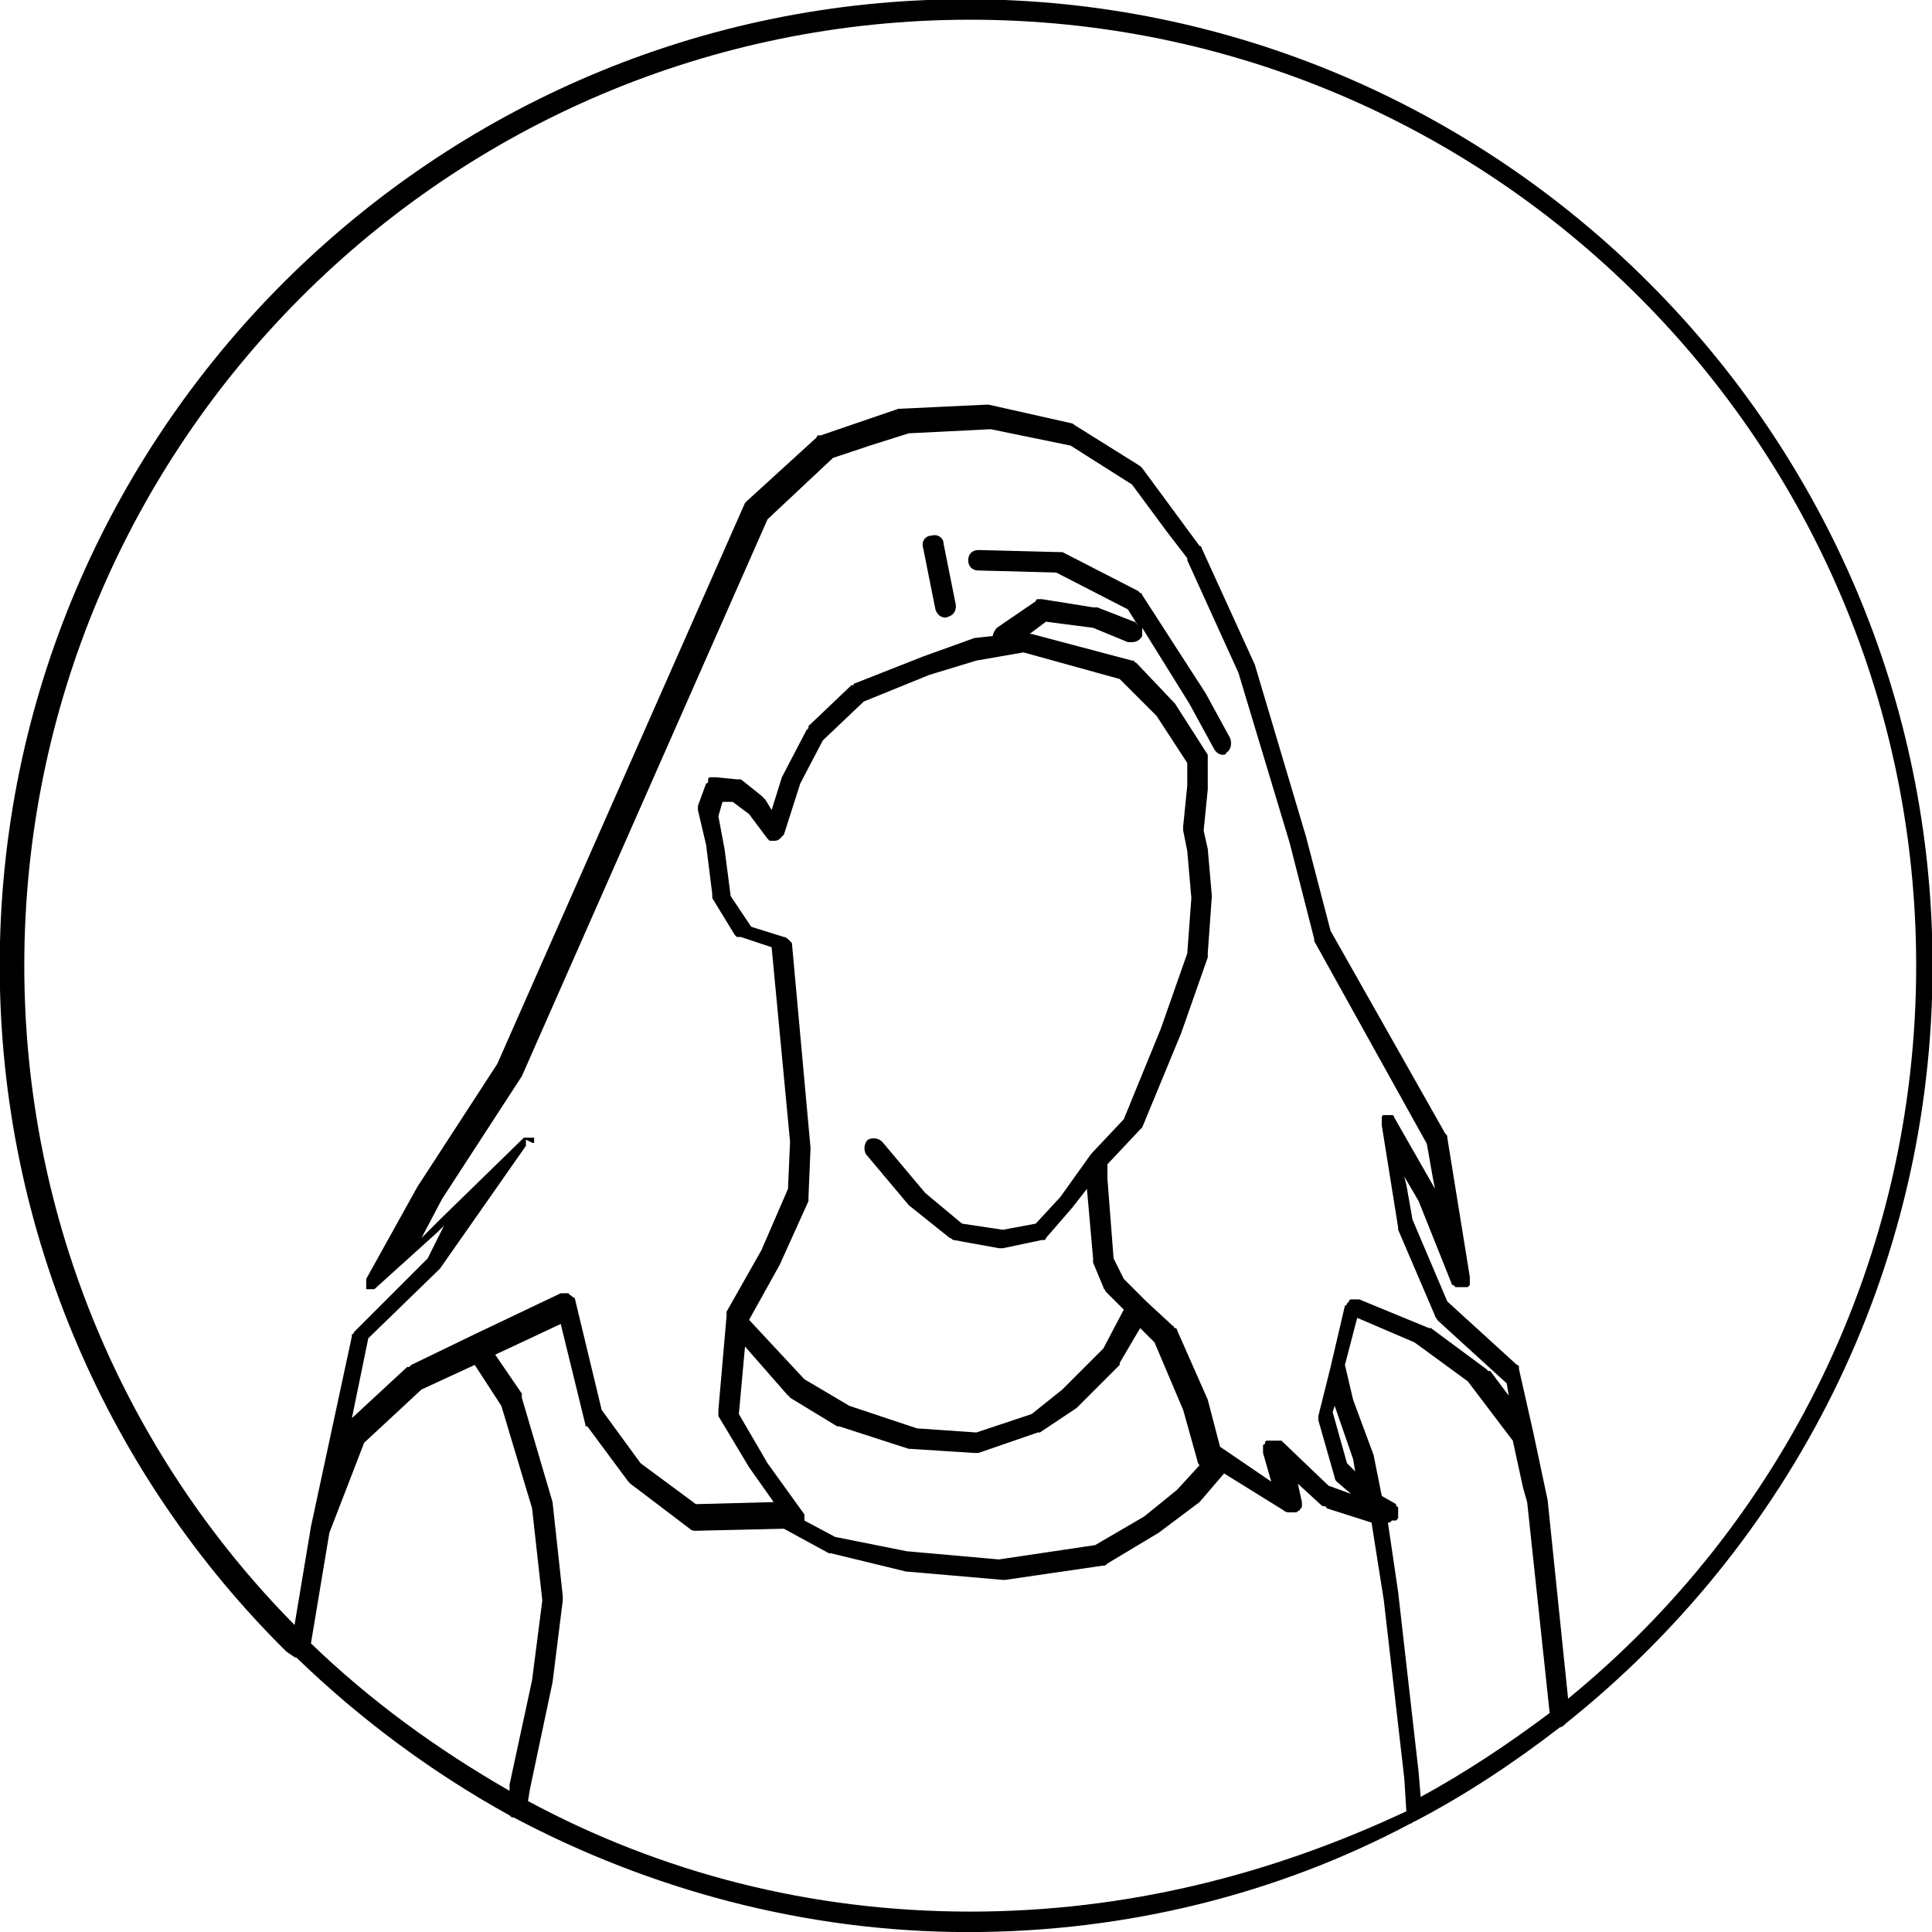 <?xml version="1.0" encoding="utf-8"?>
<!-- Generator: Adobe Illustrator 17.0.0, SVG Export Plug-In . SVG Version: 6.00 Build 0)  -->
<!DOCTYPE svg PUBLIC "-//W3C//DTD SVG 1.1//EN" "http://www.w3.org/Graphics/SVG/1.1/DTD/svg11.dtd">
<svg version="1.1" id="Layer_1" xmlns="http://www.w3.org/2000/svg" xmlns:xlink="http://www.w3.org/1999/xlink" x="0px" y="0px"
	 width="603.898px" height="603.922px" viewBox="93.528 18.798 603.898 603.922"
	 enable-background="new 93.528 18.798 603.898 603.922" xml:space="preserve">
<path d="M389.12,211.84C389.76,211.84,389.76,211.84,389.12,211.84c2.56-0.64,3.2-1.92,3.2-3.84l-3.84-19.2
	c0-1.92-1.92-3.2-3.84-2.56c-1.92,0-3.2,1.92-2.56,3.84l3.84,19.2C386.56,211.2,387.84,211.84,389.12,211.84z"/>
<path d="M186.24,536.96c19.84,19.2,42.24,35.84,66.56,49.28c0.64,0.64,0.64,0.64,1.28,0.64c42.24,22.4,90.88,35.84,142.08,35.84
	c49.92,0,97.28-12.16,138.24-33.92c0.64,0,0.64-0.64,1.28-0.64c16-8.32,31.36-18.56,45.44-29.44c0.64,0,1.28-0.64,1.92-1.28
	c69.76-55.68,114.56-140.8,114.56-236.8c0-166.4-135.68-302.08-302.08-302.08S93.44,154.24,93.44,320.64
	c0,83.84,34.56,160,89.6,214.4C184.96,536.32,185.6,536.96,186.24,536.96z M252.8,576.64C252.8,577.28,252.8,577.28,252.8,576.64
	C252.8,577.28,252.8,577.28,252.8,576.64v1.92c-22.4-12.8-43.52-28.16-62.08-46.08l5.76-34.56l10.88-28.16l17.92-16.64l16.64-7.68
	l8.32,12.8l9.6,32l3.2,28.8l-3.2,24.96L252.8,576.64z M260.48,375.68L260.48,375.68c0-0.64,0-0.64,0-0.64l0,0c0,0,0,0,0-0.64l0,0
	l0,0l0,0l0,0l0,0l0,0c0,0,0,0-0.64,0l0,0h-0.64c0,0,0,0-0.64,0s0,0,0,0h-0.64l0,0l0,0l0,0h-0.64l0,0L231.04,400l-5.76,5.76
	l6.4-12.16l24.96-38.4l0,0l0,0l76.8-174.08l20.48-19.2l11.52-3.84l12.16-3.84l25.6-1.28l24.96,5.12l19.2,12.16l10.88,14.72l6.4,8.32
	v0.64l16,35.2l16,53.12l7.68,30.08v0.64l35.2,63.36l1.92,10.88l0.64,3.2l-12.8-22.4l0,0l0,0c0,0,0-0.64-0.64-0.64l0,0
	c0,0,0,0-0.64,0c0,0,0,0-0.64,0l0,0c0,0,0,0-0.64,0h-0.64l0,0l0,0l0,0l0,0l0,0l0,0l0,0l0,0c0,0-0.64,0-0.64,0.64l0,0l0,0v0.64
	c0,0,0,0,0,0.64l0,0v0.64c0,0,0,0,0,0.64l0,0l5.12,32v0.64l11.52,26.88l0,0c0,0.64,0.64,0.64,0.64,1.28l21.76,19.84l0.64,3.84
	l-5.76-7.68c0,0,0,0-0.64,0c0,0,0,0-0.64-0.64l-17.28-12.8c0,0,0,0-0.64,0l0,0l-21.76-8.96l0,0l0,0c0,0,0,0-0.64,0h-0.64h-0.64
	c0,0,0,0-0.64,0c0,0-0.64,0-0.64,0.64c0,0,0,0-0.64,0.64c0,0,0,0.64-0.64,0.64l0,0l0,0l0,0l-4.48,19.2l0,0l-3.84,15.36l0,0v0.64
	v0.64l0,0l5.12,17.92l0,0c0,0.64,0.64,1.28,0.64,1.28l4.48,3.84l-7.04-2.56l-14.72-14.08c0,0,0,0-0.64,0h-0.64h-0.64h-0.64h-0.64
	c0,0,0,0-0.64,0l0,0h-0.64c0,0-0.64,0-0.64,0.64l0,0l0,0c0,0,0,0.64-0.64,0.64v0.64v0.64v0.64c0,0,0,0,0,0.64l2.56,8.96l-14.08-9.6
	l-1.92-1.28l-3.84-14.72l0,0l0,0l-9.6-21.76l0,0c0,0,0-0.64-0.64-0.64c-0.64,0,0-0.64-0.64-0.64l0,0l-8.32-7.68l0,0l-7.04-7.04
	l-3.2-6.4l-1.92-24.96v-4.48l10.24-10.88l0.64-0.64l0,0l12.16-29.44l0,0l0,0l8.32-23.68c0,0,0,0,0-0.64c0,0,0,0,0-0.64l1.28-17.92
	l0,0l0,0l-1.28-14.72l0,0l0,0l-1.28-5.76l1.28-12.8l0,0l0,0V256l0,0v-0.64v-0.64l0,0l-10.24-16l0,0l0,0l-12.16-12.8l0,0
	c0,0-0.64,0-0.64-0.64h-0.64l0,0L416,216.96l0,0h-0.64l5.12-3.84l14.72,1.92l10.88,4.48c0.64,0,0.64,0,1.28,0
	c1.28,0,2.56-0.64,3.2-1.92c0-0.64,0-1.92,0-2.56l14.72,23.68l7.68,14.08c0.64,1.28,1.92,1.92,2.56,1.92c0.64,0,1.28,0,1.28-0.64
	c1.28-0.64,1.92-2.56,1.28-4.48l-7.68-14.08l0,0l0,0l-19.84-30.72l0,0c0,0,0-0.64-0.64-0.64c0,0,0,0-0.64-0.64l0,0l-23.68-12.16l0,0
	h-0.64h-0.64l0,0l-24.96-0.64l0,0c-1.92,0-3.2,1.28-3.2,3.2s1.28,3.2,3.2,3.2l24.32,0.64l22.4,11.52l3.2,5.12
	c-0.64-0.64-0.64-1.28-1.28-1.28l-11.52-4.48c0,0,0,0-0.64,0c0,0,0,0-0.64,0l-16-2.56c0,0,0,0-0.64,0h-0.64l0,0
	c0,0-0.64,0-0.64,0.64l-12.16,8.32c-0.64,0.64-1.28,1.92-1.28,2.56l-5.76,0.64l0,0l0,0l-16,5.76l0,0l0,0l-21.12,8.32
	c0,0-0.64,0-0.64,0.64c0,0,0,0-0.64,0l0,0l0,0l-13.44,12.8c0,0,0,0,0,0.64c0,0,0,0-0.64,0.64l-7.68,14.72l0,0l0,0l-3.2,10.24
	l-1.92-3.2c0,0,0,0-0.64-0.64c0,0,0,0-0.64-0.64l-6.4-5.12l0,0h-0.64h-0.64l0,0l-6.4-0.64l0,0h-0.64h-0.64h-0.64
	c0,0-0.64,0-0.64,0.64c0,0,0,0,0,0.64c0,0,0,0.64-0.64,0.64l0,0l-2.56,7.04l0,0v0.64V272l0,0l2.56,10.88l1.92,15.36l0,0
	c0,0,0,0,0,0.64v0.64l0,0l7.04,11.52l0,0l0.64,0.64c0,0,0,0,0.64,0c0,0,0,0,0.64,0l9.6,3.2l5.76,60.8l-0.64,14.72l-8.32,19.2
	l-10.88,19.2l0,0l0,0v0.64c0,0,0,0,0,0.64l0,0l-2.56,29.44c0,0,0,0,0,0.64v0.64v0.64l0,0l9.6,16l0,0l0,0l7.68,10.88l-24.32,0.64
	l-17.28-12.8l-12.16-16.64l-8.32-34.56l0,0l0,0l0,0c0,0,0-0.64-0.64-0.64c0,0,0,0-0.64-0.64c0,0-0.64,0-0.64-0.64h-0.64h-0.64h-0.64
	l0,0l0,0c0,0,0,0-0.64,0l-26.88,12.8l0,0l0,0l-19.84,9.6c0,0,0,0-0.64,0.64c0,0,0,0-0.64,0l-17.28,16l5.12-24.96l22.4-21.76l0,0l0,0
	l26.88-38.4c0,0,0,0,0-0.64v-0.64l0,0c0,0,0,0,0-0.64C260.48,376.32,260.48,376.32,260.48,375.68
	C260.48,376.32,260.48,376.32,260.48,375.68z M516.48,474.88l0.64,3.84l-2.56-2.56l-4.48-16l0.64-1.92L516.48,474.88z M346.88,377.6
	L346.88,377.6l-5.76-63.36c0-0.64,0-0.64-0.64-1.28l0,0c-0.64-0.64-1.28-1.28-1.92-1.28l-10.24-3.2l-6.4-9.6L320,284.16l0,0l0,0
	l-1.92-10.24l1.28-4.48h3.2l5.12,3.84l5.76,7.68l0,0l0.64,0.64c0,0,0,0,0.64,0l0,0h0.64l0,0c0.64,0,1.28,0,1.92-0.64l0,0l0,0
	c0.64-0.64,0.64-0.64,1.28-1.28l0,0l5.12-16l7.04-13.44l12.8-12.16l20.48-8.32l14.72-4.48l14.72-2.56l30.08,8.32l11.52,11.52
	l9.6,14.72v7.04l-1.28,12.8c0,0,0,0,0,0.64s0,0,0,0.64l1.28,6.4l1.28,14.72l-1.28,17.28l-8.32,23.68l-11.52,28.16l-10.24,10.88l0,0
	l0,0l0,0l0,0l-9.6,13.44l-7.68,8.32l-10.24,1.92l-12.8-1.92l-11.52-9.6l-13.44-16c-1.28-1.28-3.2-1.28-4.48-0.64
	c-1.28,1.28-1.28,3.2-0.64,4.48l13.44,16l0,0l0,0l12.8,10.24l0,0c0.64,0,0.64,0.64,1.28,0.64l14.08,2.56h0.64l0,0l0,0l0,0h0.64
	l12.16-2.56l0,0h0.64c0,0,0.64,0,0.64-0.64l0,0l8.32-9.6l0,0l0,0l4.48-5.76l1.92,21.76v0.64c0,0,0,0,0,0.64l3.2,7.68l0,0
	c0,0.64,0.64,0.64,0.64,1.28l5.76,5.76l-6.4,12.16l-12.8,12.8l-9.6,7.68l-17.28,5.76l-18.56-1.28l-21.12-7.04l-14.08-8.32
	l-17.28-18.56l9.6-17.28l0,0l0,0l8.96-19.84c0,0,0,0,0-0.64v-0.64L346.88,377.6L346.88,377.6z M339.84,455.04
	C340.48,455.04,340.48,455.68,339.84,455.04c0.64,0.64,0.64,0.64,0.64,0.64l14.72,8.96l0,0c0,0,0,0,0.64,0l21.76,7.04h0.64l0,0
	l19.84,1.28l0,0c0.64,0,0.64,0,1.28,0l18.56-6.4h0.64l0,0l11.52-7.68l0,0l0,0l13.44-13.44c0,0,0,0,0-0.64l0,0l6.4-10.88l4.48,4.48
	l8.96,21.12l4.48,16l0,0c0,0.64,0.64,1.28,0.64,1.28l-7.04,7.68l-10.24,8.32l-15.36,8.96l-30.08,4.48l-28.8-2.56l-22.4-4.48
	l-9.6-5.12l0,0v-0.64v-0.64c0,0,0,0,0-0.64l-11.52-16l-8.96-15.36l1.92-21.12L339.84,455.04z M396.8,616.32
	c-49.92,0-96.64-12.16-138.24-34.56l0.64-3.84l7.04-33.28l0,0l0,0l3.2-25.6c0,0,0,0,0-0.64c0,0,0,0,0-0.64l-3.2-29.44l0,0l0,0
	l-9.6-32.64c0,0,0,0,0-0.64c0,0,0,0,0-0.64l-8.32-12.16l20.48-9.6l7.68,31.36l0,0l0,0c0,0.64,0,0.64,0.64,0.64l0,0l12.8,17.28l0,0
	c0,0,0,0,0.64,0.64l18.56,14.08l0,0c0.64,0.64,1.28,0.64,1.92,0.64l0,0l0,0l0,0l27.52-0.64l14.08,7.68l0,0c0,0,0,0,0.64,0
	l23.68,5.76c0,0,0,0,0.64,0l0,0l29.44,2.56l0,0l0,0l0,0l0,0l0,0c0,0,0,0,0.64,0l30.72-4.48c0.64,0,0.64,0,1.28-0.64l0,0l16-9.6l0,0
	l0,0l12.8-9.6l0,0l0,0l7.68-8.96l18.56,11.52c0.64,0.64,1.28,0.64,1.92,0.64h0.64c0,0,0,0,0.64,0c0,0,0,0,0.64,0
	s0.64-0.64,1.28-0.64l0,0l0,0c0-0.64,0.64-0.64,0.64-1.28s0-0.64,0-1.28l0,0l-1.28-5.76l7.68,7.04l0,0c0,0,0,0,0.64,0
	c0,0,0.64,0,0.64,0.64l0,0l14.08,4.48l3.84,24.32l6.4,55.68l0.64,10.24C490.88,604.8,445.44,616.32,396.8,616.32z M537.6,580.48
	l-0.64-7.68l0,0l0,0l-6.4-56.32l0,0l0,0l-3.2-21.76c0.64,0,0.64,0,1.28-0.64c0,0,0,0,0.64,0c0,0,0,0,0.64,0
	c0.64-0.64,0.64-0.64,0.64-1.28l0,0v-0.64v-0.64v-0.64v-0.64c0,0,0-0.64-0.64-0.64c0,0,0,0,0-0.64l-4.48-2.56l-2.56-12.8l0,0l0,0
	l-6.4-17.28l-2.56-10.88l3.84-14.72l17.92,7.68l16.64,12.16l14.08,18.56l3.2,14.72l1.28,4.48l7.04,65.92
	C565.12,563.84,551.68,572.8,537.6,580.48z M396.8,24.96c163.2,0,295.68,132.48,295.68,295.68c0,92.16-42.24,174.72-108.8,229.12
	l-6.4-62.08l0,0l0,0l-4.48-21.12l0,0l0,0l0,0l-4.48-19.84l0,0v-0.64c0,0,0-0.64-0.64-0.64l0,0l-21.76-19.84L535.04,400l-1.92-10.88
	l-0.64-2.56l4.48,7.68l10.24,25.6l0,0c0,0,0,0.64,0.64,0.64c0,0,0,0,0.64,0.64c0,0,0,0,0.64,0l0,0c0,0,0,0,0.64,0h0.64h0.64l0,0l0,0
	l0,0h0.64l0,0l0,0l0,0l0,0l0,0c0,0,0,0,0.64,0l0,0c0,0,0,0,0.64-0.64l0,0l0,0c0,0,0,0,0-0.64l0,0c0,0,0,0,0-0.64v-0.64
	c0,0,0,0,0-0.64l-7.04-43.52c0-0.64,0-0.64-0.64-1.28l-35.84-63.36l-7.68-29.44l-16-53.76l0,0l0,0l-16.64-36.48
	c0,0,0-0.64-0.64-0.64l-17.92-24.32l0,0l0,0l-0.64-0.64l0,0l0,0l-20.48-12.8c0,0-0.64-0.64-1.28-0.64l-25.6-5.76h-0.64l-26.88,1.28
	h-0.64l-24.32,8.32l0,0c0,0,0,0-0.64,0c0,0-0.64,0-0.64,0.64l0,0l-21.76,19.84l0,0l0,0L326.4,176l0,0l-77.44,175.36L224,389.76l0,0
	l0,0l-16,28.8l0,0c0,0,0,0,0,0.64v0.64l0,0c0,0,0,0,0,0.64v0.64l0,0l0,0v0.64l0,0l0,0l0,0l0,0l0,0l0,0l0,0l0,0h0.64l0,0l0,0l0,0l0,0
	h0.64c0,0,0,0,0.64,0l0,0l0,0c0,0,0,0,0.64,0l19.84-17.92l1.92-1.92l-5.12,10.24l-23.04,23.04l0,0c0,0,0,0.64-0.64,0.64v0.64l0,0
	L190.72,496l0,0l0,0l-5.12,30.72c-52.48-53.12-84.48-126.08-84.48-206.08C101.12,157.44,233.6,24.96,396.8,24.96z"/>
</svg>
